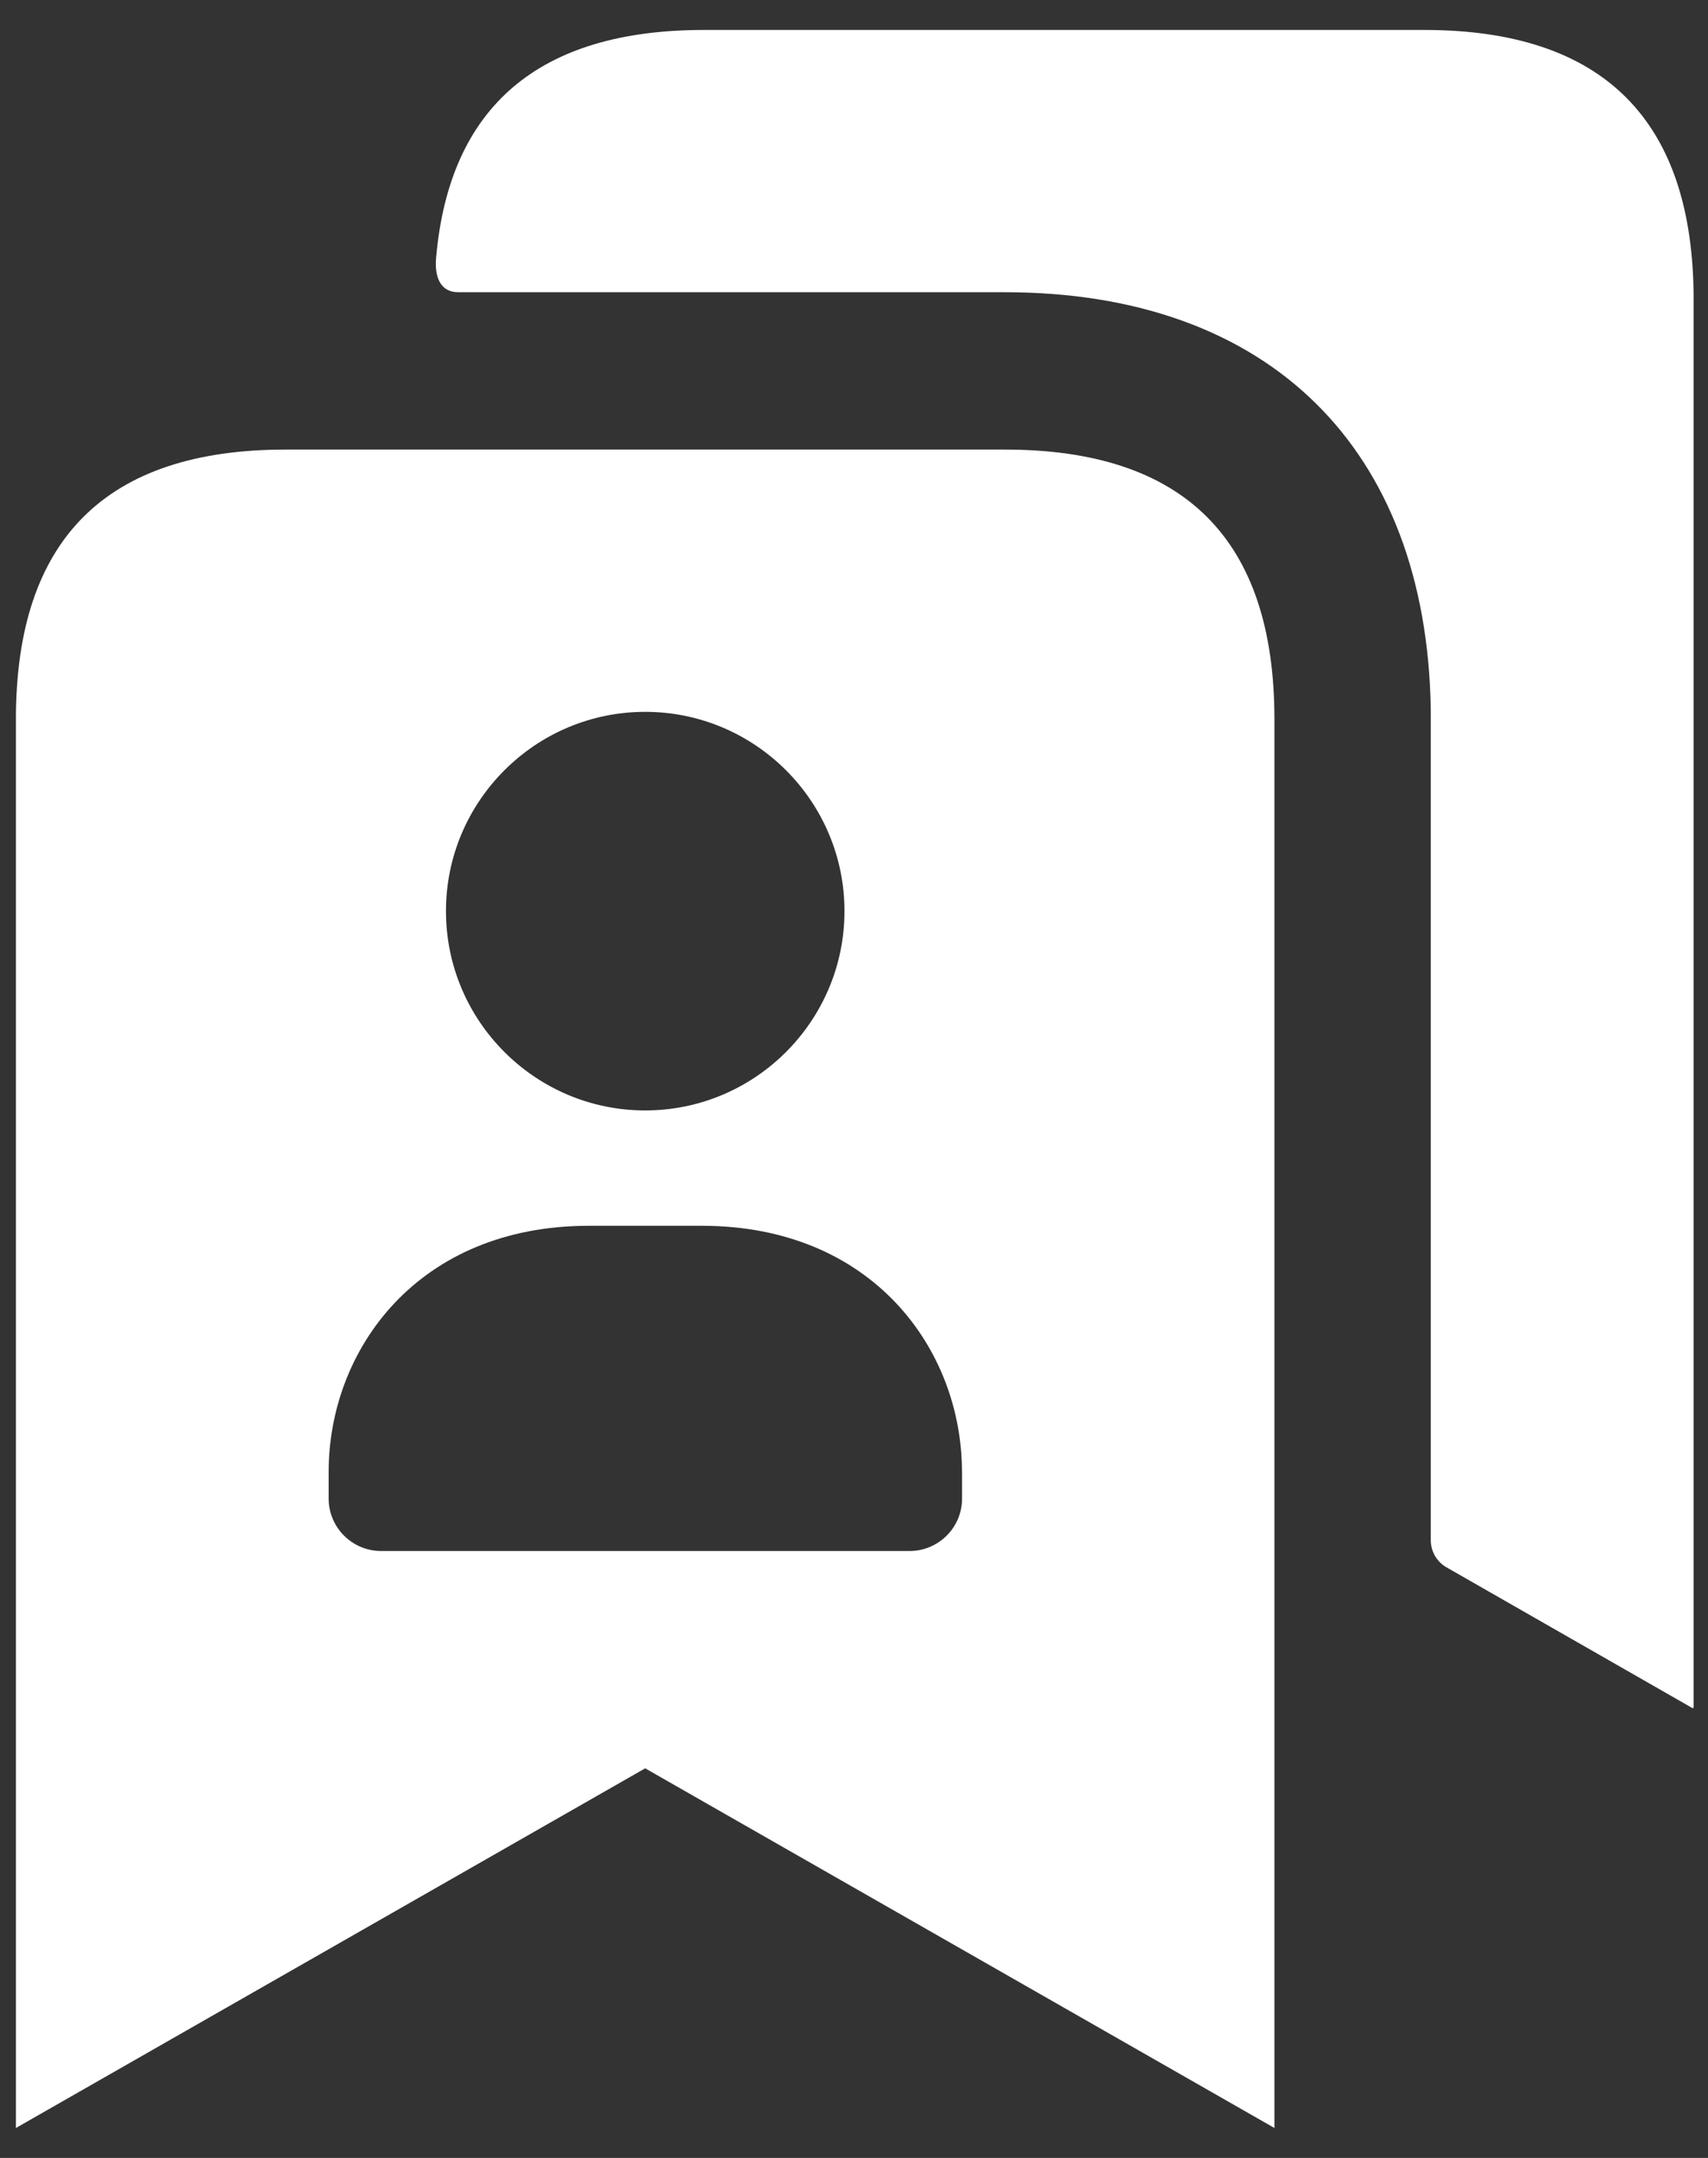<svg width="19" height="24" viewBox="0 0 19 24" fill="none" xmlns="http://www.w3.org/2000/svg">
<rect x="0" y="0" width="19" height="24" fill="#333333" stroke="none"/>
<path d="M18.84 3.332V19L18.832 18.984V19L16.092 17.432C15.982 17.37 15.916 17.253 15.916 17.129C15.916 17.129 15.916 7.922 15.916 7.883C15.868 4.981 14.112 3.251 11.179 3.25H5.097C4.894 3.25 4.834 3.073 4.851 2.871C4.997 1.186 5.993 0.333 7.831 0.333H15.834H15.842C17.837 0.333 18.84 1.337 18.84 3.332ZM14.177 8V23.667L7.177 19.667L0.177 23.667V8C0.177 6 1.177 5 3.177 5H11.177C13.177 5 14.177 6 14.177 8ZM4.961 10.133C4.961 11.356 5.956 12.35 7.177 12.35C8.399 12.35 9.394 11.356 9.394 10.133C9.394 8.911 8.399 7.917 7.177 7.917C5.956 7.917 4.961 8.911 4.961 10.133ZM10.701 16.37C10.701 15.01 9.707 13.633 7.807 13.633H6.55C4.649 13.633 3.656 15.01 3.656 16.37V16.667C3.656 16.989 3.918 17.25 4.24 17.25H10.118C10.44 17.25 10.702 16.989 10.702 16.667V16.37H10.701Z" fill="white"/>
</svg>
